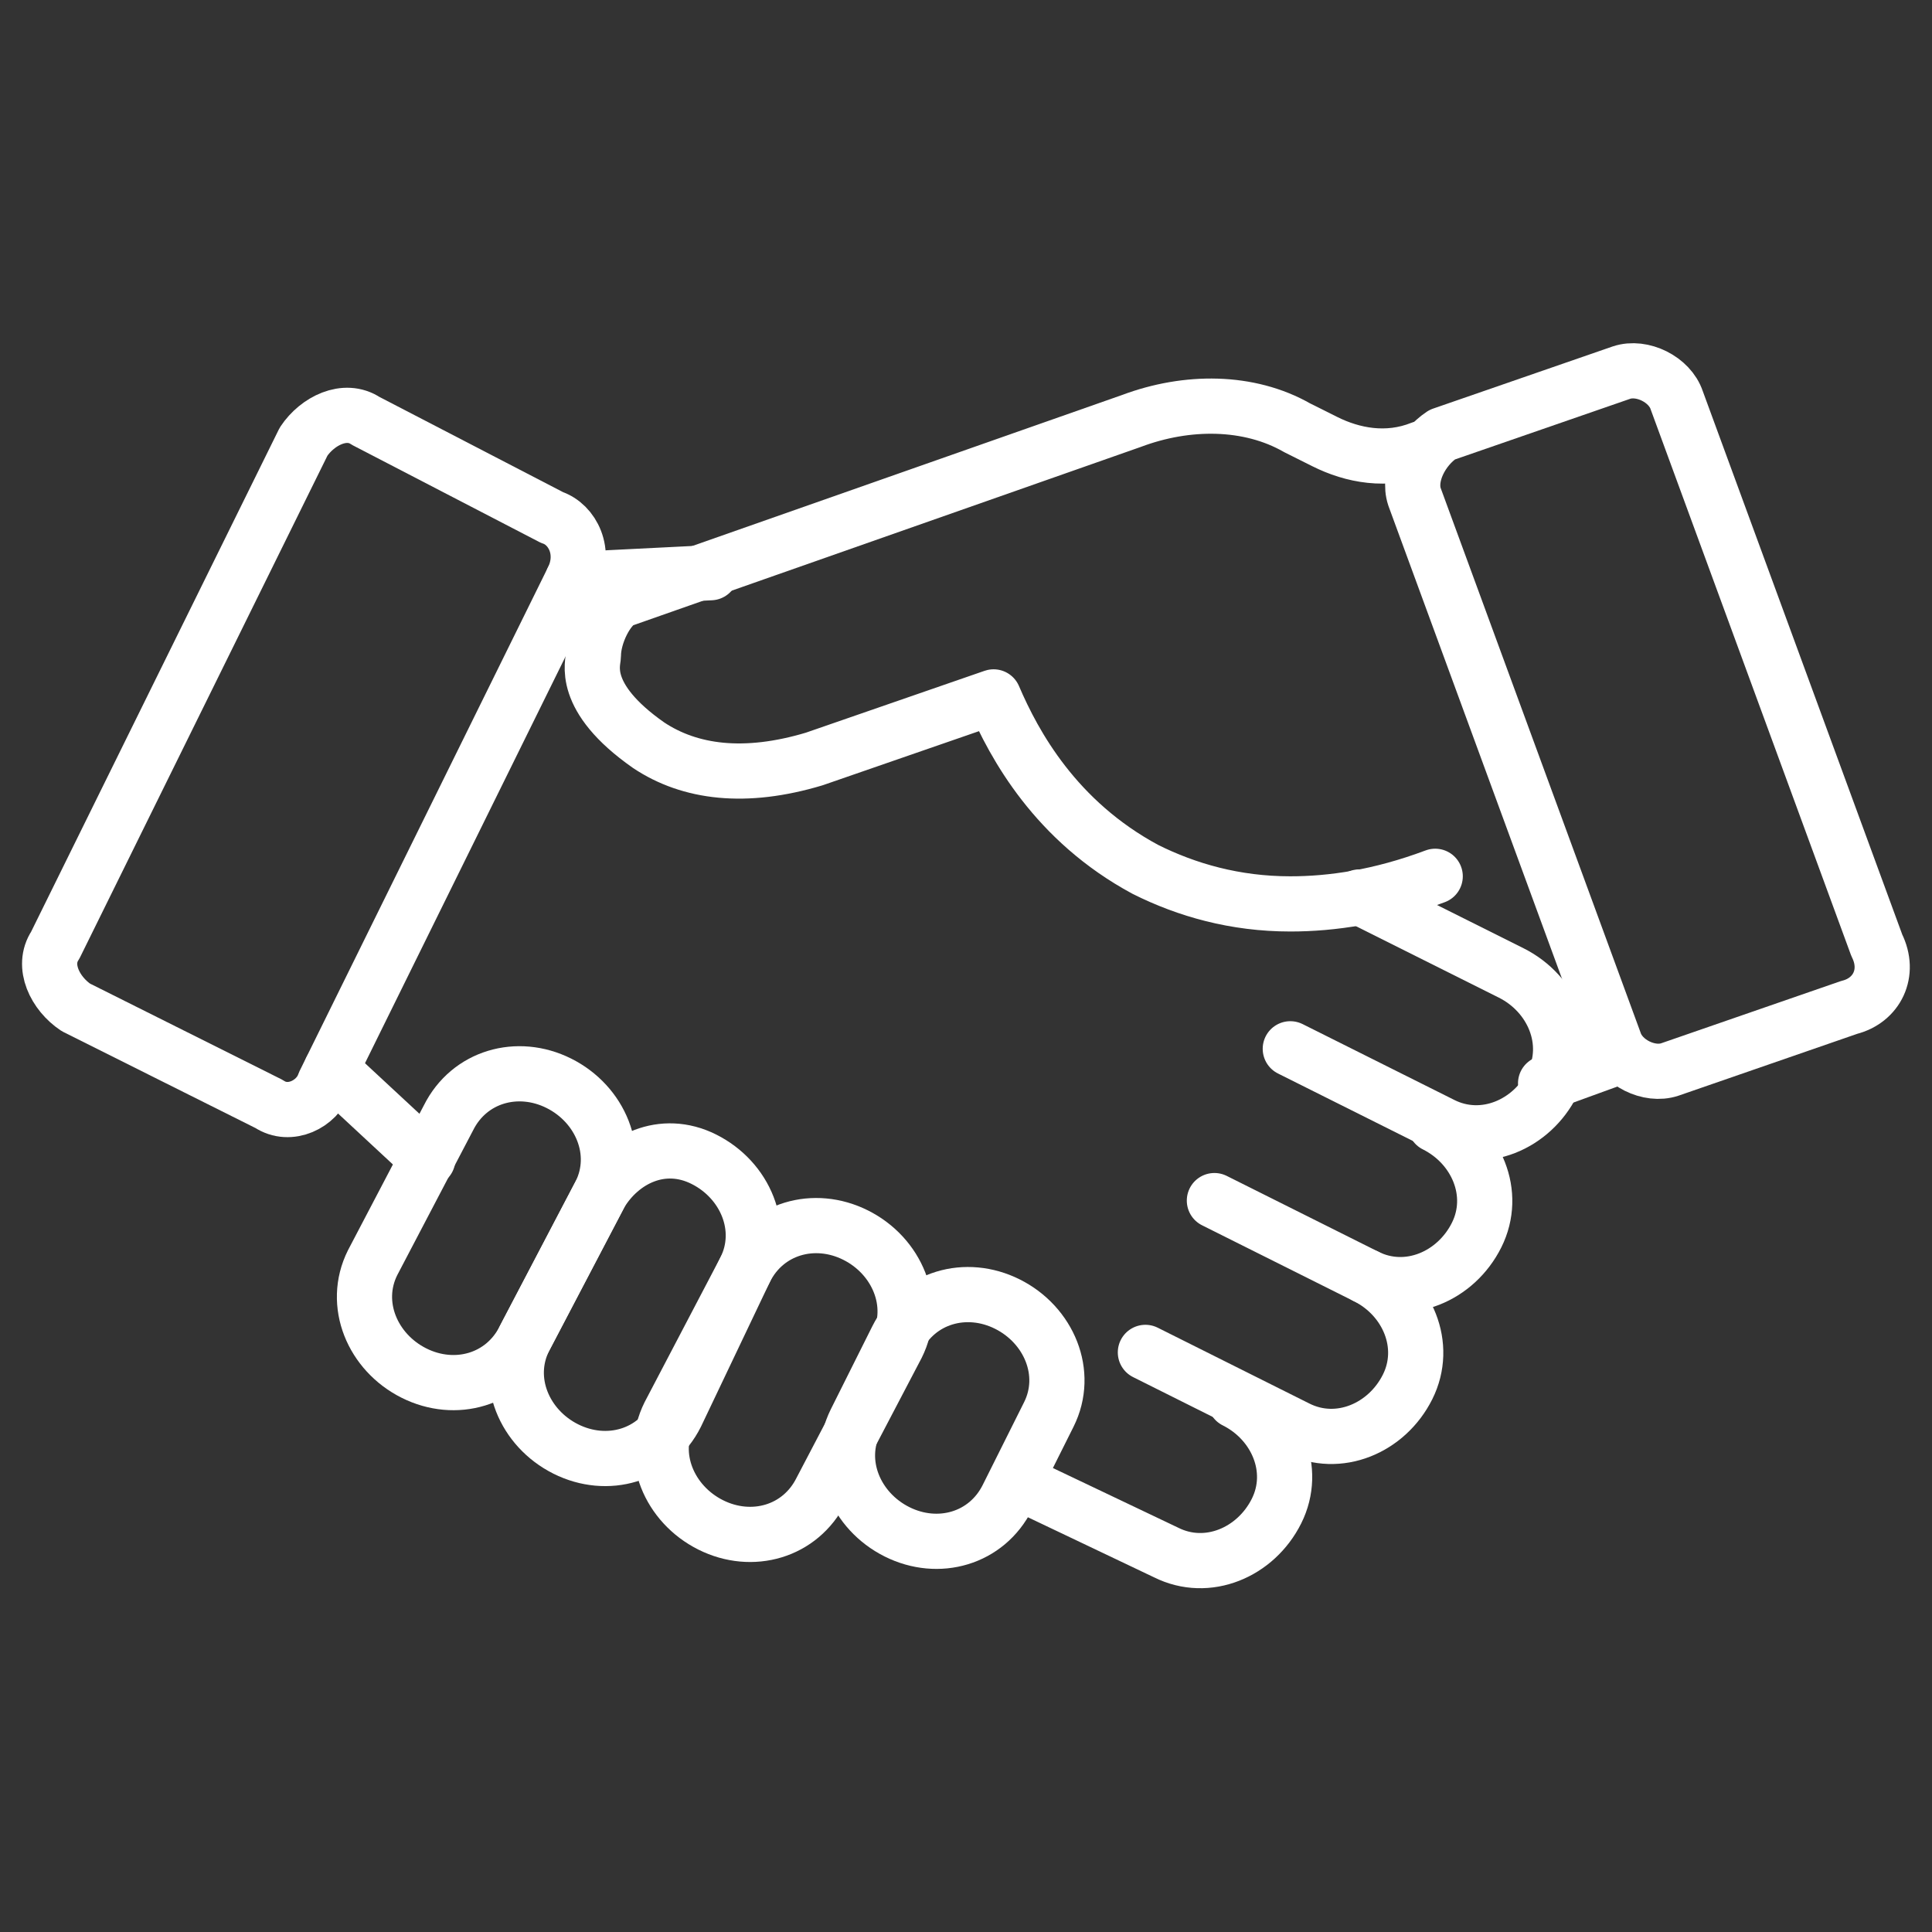 <!-- Generator: Adobe Illustrator 22.1.0, SVG Export Plug-In  -->
<svg version="1.1"
	 xmlns="http://www.w3.org/2000/svg" xmlns:xlink="http://www.w3.org/1999/xlink" xmlns:a="http://ns.adobe.com/AdobeSVGViewerExtensions/3.0/"
	 x="0px" y="0px" width="28px" height="28px" viewBox="0 0 28 28" style="enable-background:new 0 0 28 28;" xml:space="preserve">
<rect x="0" y="0" width="28" height="28" fill="#333333" stroke="none"/>
<style type="text/css">
	.st0{opacity:0;fill:#FF0000;}
	.st1{fill:none;stroke:#FFFFFF;stroke-width:0.8;stroke-linecap:round;stroke-linejoin:round;stroke-miterlimit:10;}
</style>
<defs>
</defs>
<rect class="st0" width="28" height="28"/>
<g>
	<path class="st1" d="M26.8,14.6l-2.6,0.9c-0.3,0.1-0.7-0.1-0.8-0.4l-2.9-7.9c-0.1-0.3,0.1-0.7,0.4-0.9l2.6-0.9
		c0.3-0.1,0.7,0.1,0.8,0.4l2.9,7.9C27.4,14.1,27.2,14.5,26.8,14.6z"/>
	<path class="st1" d="M20.6,6.5c-0.5,0.2-1,0.1-1.4-0.1l-0.4-0.2c-0.7-0.4-1.6-0.4-2.4-0.1L9,8.7C8.8,8.8,8.6,9.2,8.6,9.5
		c0,0.1-0.2,0.6,0.8,1.3c0.6,0.4,1.4,0.5,2.4,0.2l2.6-0.9c0.3,0.7,0.9,1.8,2.2,2.5c0.6,0.3,1.3,0.5,2.1,0.5c0.6,0,1.3-0.1,2.1-0.4"
		/>
	<path class="st1" d="M13.8,17.2"/>
	<line class="st1" x1="22.4" y1="15.7" x2="23.5" y2="15.3"/>
	<g>
		<path class="st1" d="M8.7,17.3c0.3-0.6,0-1.3-0.6-1.6c-0.6-0.3-1.3-0.1-1.6,0.5l0,0l0,0l-1.1,2.1l0,0l0,0c-0.3,0.6,0,1.3,0.6,1.6
			s1.3,0.1,1.6-0.5l0,0l0,0L8.7,17.3L8.7,17.3L8.7,17.3z"/>
		<path class="st1" d="M10.8,18.4c0.3-0.6,0-1.3-0.6-1.6S9,16.8,8.7,17.3l0,0l0,0l-1.1,2.1l0,0l0,0c-0.3,0.6,0,1.3,0.6,1.6
			s1.3,0.1,1.6-0.5l0,0l0,0L10.8,18.4L10.8,18.4L10.8,18.4z"/>
		<path class="st1" d="M13,19.5c0.3-0.6,0-1.3-0.6-1.6c-0.6-0.3-1.3-0.1-1.6,0.5l0,0l0,0l-1.1,2.1l0,0l0,0c-0.3,0.6,0,1.3,0.6,1.6
			s1.3,0.1,1.6-0.5l0,0l0,0L13,19.5L13,19.5L13,19.5z"/>
		<path class="st1" d="M15.2,20.5c0.3-0.6,0-1.3-0.6-1.6c-0.6-0.3-1.3-0.1-1.6,0.5l0,0l0,0l-0.6,1.2l0,0l0,0c-0.3,0.6,0,1.3,0.6,1.6
			s1.3,0.1,1.6-0.5l0,0l0,0L15.2,20.5L15.2,20.5L15.2,20.5z"/>
	</g>
	<g>
		<g>
			<path class="st1" d="M3.9,16l-2.8-1.4c-0.3-0.2-0.5-0.6-0.3-0.9l3.6-7.3c0.2-0.3,0.6-0.5,0.9-0.3L8,7.5C8.3,7.6,8.5,8,8.3,8.4
				l-3.6,7.3C4.6,16,4.2,16.2,3.9,16z"/>
			<g>
				<path class="st1" d="M20.8,16.3c0.6,0.3,0.9,1,0.6,1.6c-0.3,0.6-1,0.9-1.6,0.6l-2.2-1.1"/>
				<path class="st1" d="M19.8,18.5c0.6,0.3,0.9,1,0.6,1.6c-0.3,0.6-1,0.9-1.6,0.6l-2.2-1.1"/>
				<line class="st1" x1="6.2" y1="16.8" x2="4.8" y2="15.5"/>
				<path class="st1" d="M17.9,20.3c0.6,0.3,0.9,1,0.6,1.6s-1,0.9-1.6,0.6l-2.1-1"/>
				<path class="st1" d="M19.7,13l2.2,1.1c0.6,0.3,0.9,1,0.6,1.6c-0.3,0.6-1,0.9-1.6,0.6l-2.2-1.1"/>
			</g>
		</g>
	</g>
	<line class="st1" x1="8.3" y1="8.4" x2="10.3" y2="8.3"/>
</g>
</svg>
